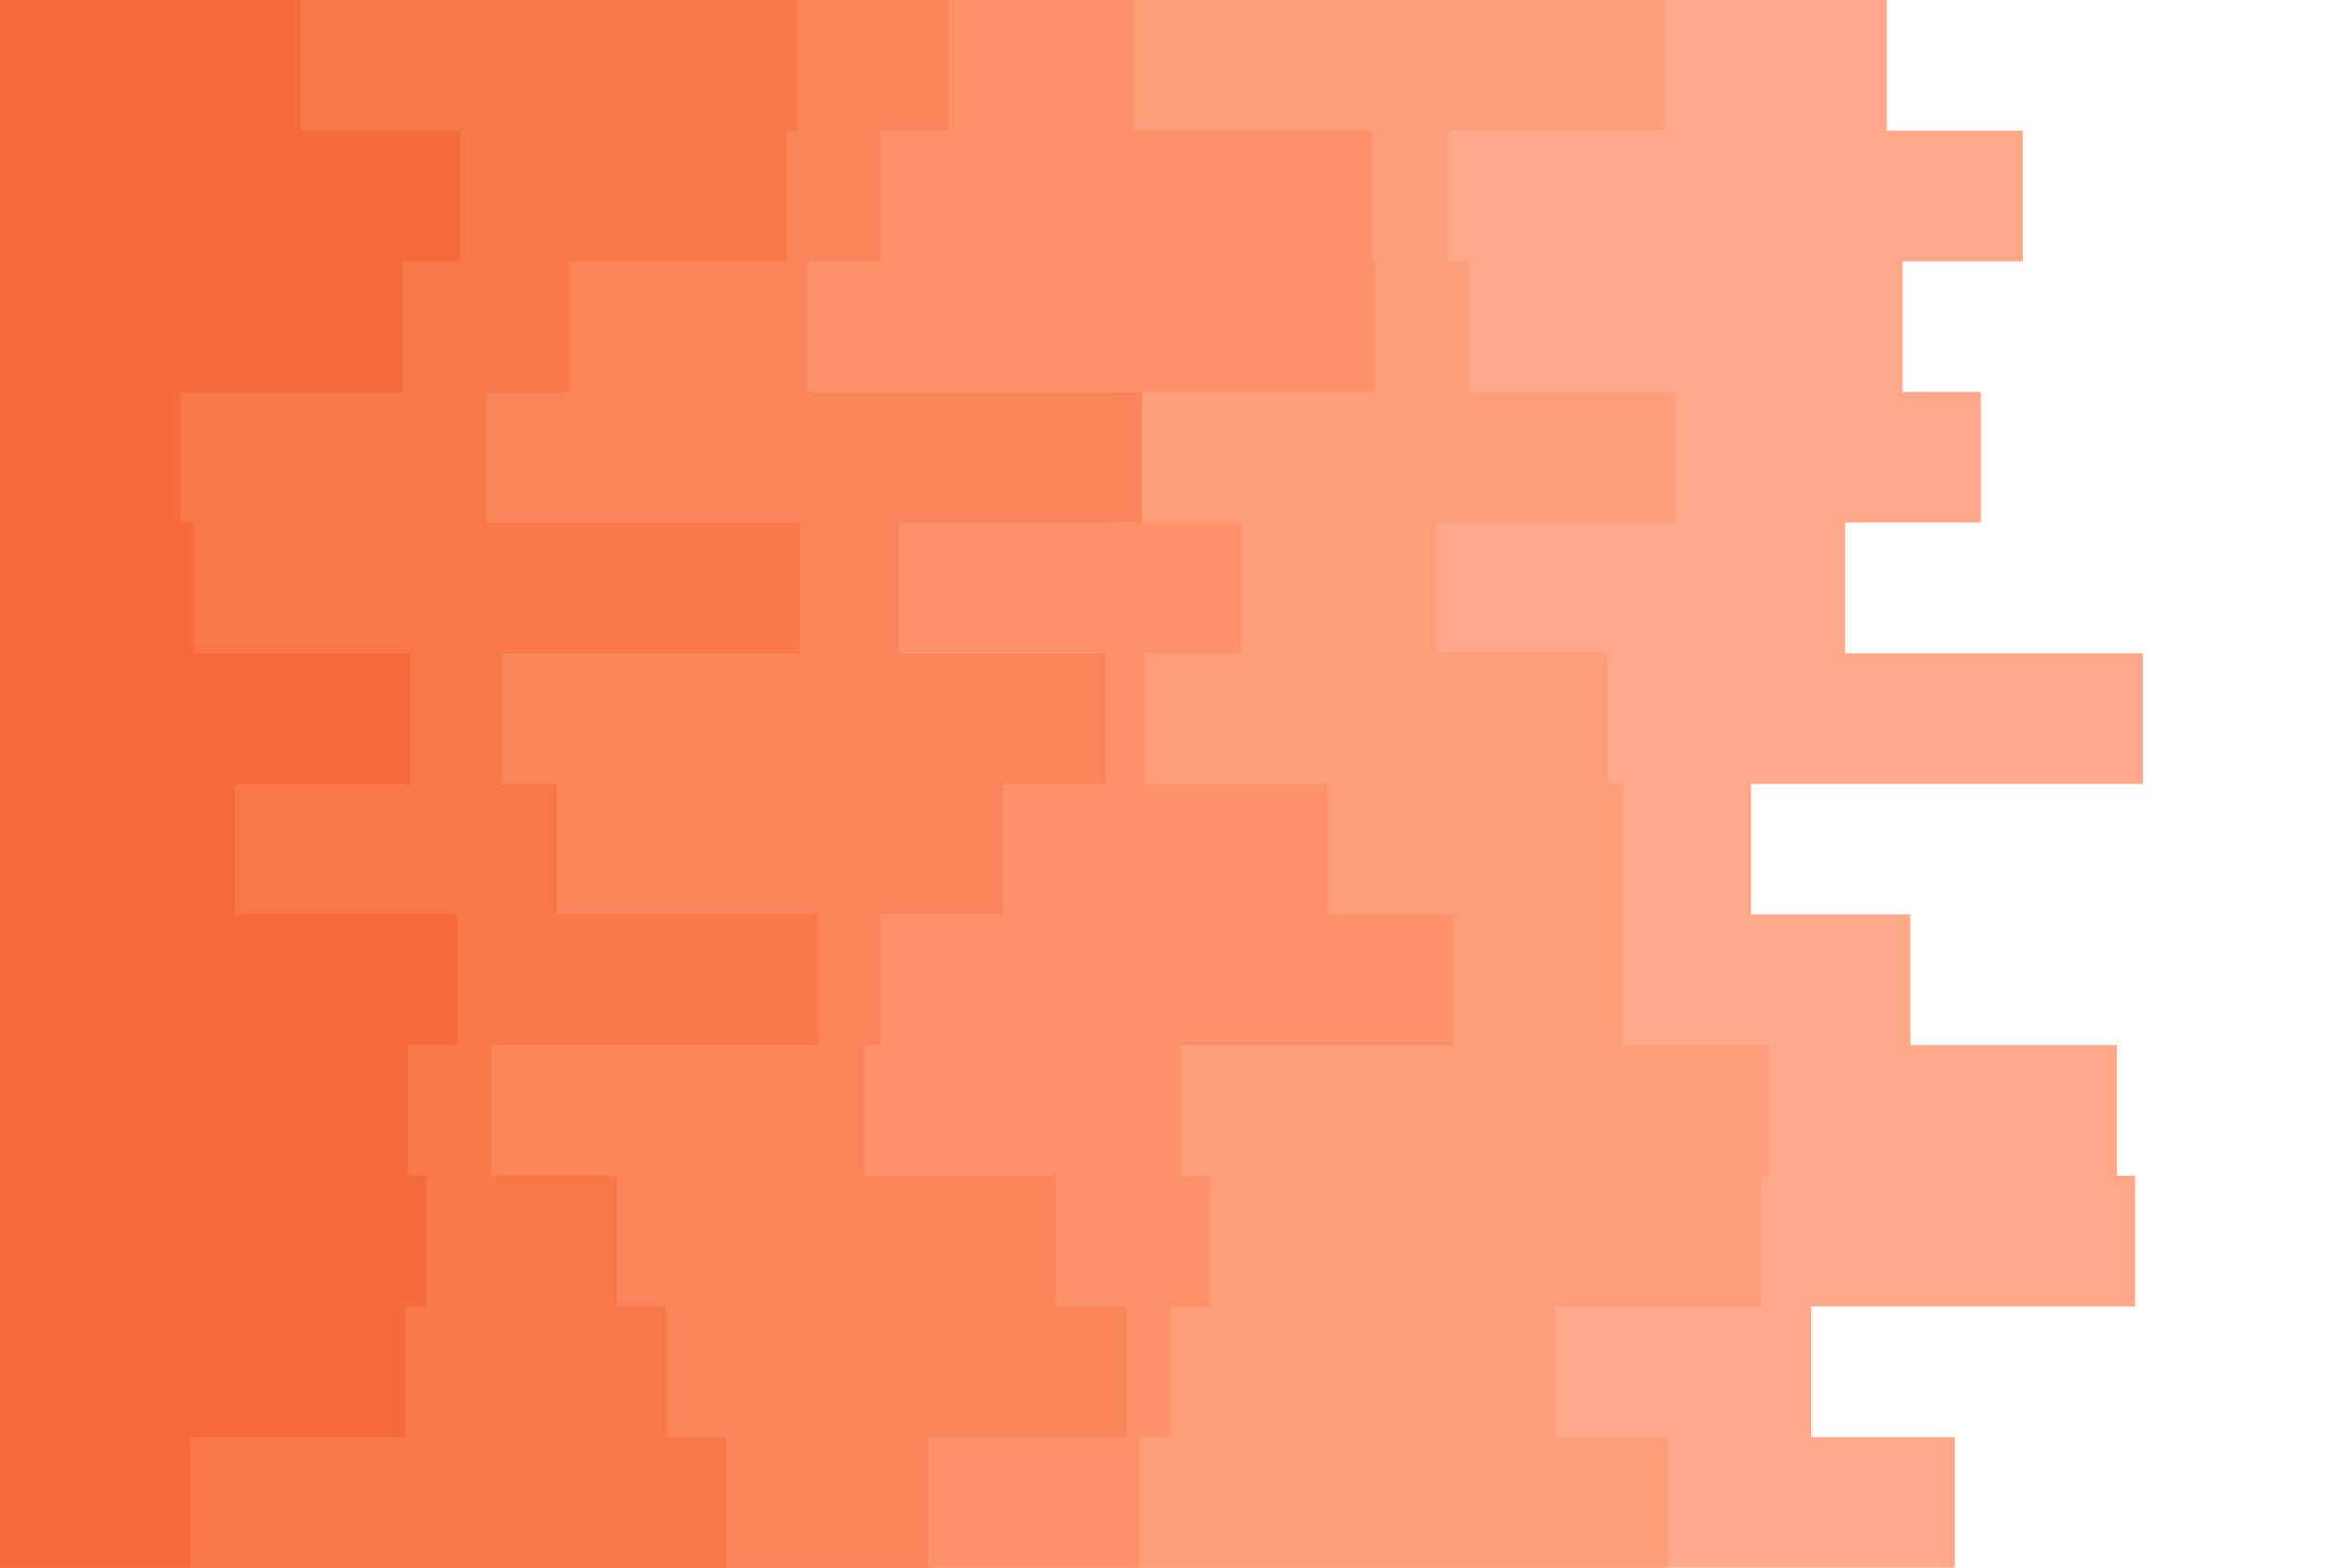 <svg id="visual" viewBox="0 0 900 600" width="900" height="600" xmlns="http://www.w3.org/2000/svg" xmlns:xlink="http://www.w3.org/1999/xlink" version="1.1"><path d="M764 0L722 0L722 50L774 50L774 100L728 100L728 150L758 150L758 200L706 200L706 250L820 250L820 300L670 300L670 350L731 350L731 400L810 400L810 450L817 450L817 500L693 500L693 550L748 550L748 600L0 600L0 550L0 550L0 500L0 500L0 450L0 450L0 400L0 400L0 350L0 350L0 300L0 300L0 250L0 250L0 200L0 200L0 150L0 150L0 100L0 100L0 50L0 50L0 0L0 0Z" fill="#ffa98a"></path><path d="M601 0L637 0L637 50L554 50L554 100L562 100L562 150L641 150L641 200L550 200L550 250L615 250L615 300L621 300L621 350L621 350L621 400L677 400L677 450L674 450L674 500L595 500L595 550L638 550L638 600L0 600L0 550L0 550L0 500L0 500L0 450L0 450L0 400L0 400L0 350L0 350L0 300L0 300L0 250L0 250L0 200L0 200L0 150L0 150L0 100L0 100L0 50L0 50L0 0L0 0Z" fill="#fe9d7a"></path><path d="M470 0L434 0L434 50L525 50L525 100L526 100L526 150L424 150L424 200L475 200L475 250L438 250L438 300L508 300L508 350L556 350L556 400L452 400L452 450L463 450L463 500L448 500L448 550L436 550L436 600L0 600L0 550L0 550L0 500L0 500L0 450L0 450L0 400L0 400L0 350L0 350L0 300L0 300L0 250L0 250L0 200L0 200L0 150L0 150L0 100L0 100L0 50L0 50L0 0L0 0Z" fill="#fd916a"></path><path d="M370 0L363 0L363 50L337 50L337 100L309 100L309 150L437 150L437 200L344 200L344 250L423 250L423 300L384 300L384 350L337 350L337 400L331 400L331 450L404 450L404 500L431 500L431 550L355 550L355 600L0 600L0 550L0 550L0 500L0 500L0 450L0 450L0 400L0 400L0 350L0 350L0 300L0 300L0 250L0 250L0 200L0 200L0 150L0 150L0 100L0 100L0 50L0 50L0 0L0 0Z" fill="#fb855a"></path><path d="M275 0L305 0L305 50L301 50L301 100L218 100L218 150L186 150L186 200L306 200L306 250L192 250L192 300L213 300L213 350L313 350L313 400L188 400L188 450L236 450L236 500L255 500L255 550L278 550L278 600L0 600L0 550L0 550L0 500L0 500L0 450L0 450L0 400L0 400L0 350L0 350L0 300L0 300L0 250L0 250L0 200L0 200L0 150L0 150L0 100L0 100L0 50L0 50L0 0L0 0Z" fill="#f8784a"></path><path d="M166 0L115 0L115 50L176 50L176 100L154 100L154 150L69 150L69 200L74 200L74 250L157 250L157 300L90 300L90 350L175 350L175 400L156 400L156 450L163 450L163 500L155 500L155 550L73 550L73 600L0 600L0 550L0 550L0 500L0 500L0 450L0 450L0 400L0 400L0 350L0 350L0 300L0 300L0 250L0 250L0 200L0 200L0 150L0 150L0 100L0 100L0 50L0 50L0 0L0 0Z" fill="#f56b39"></path></svg>